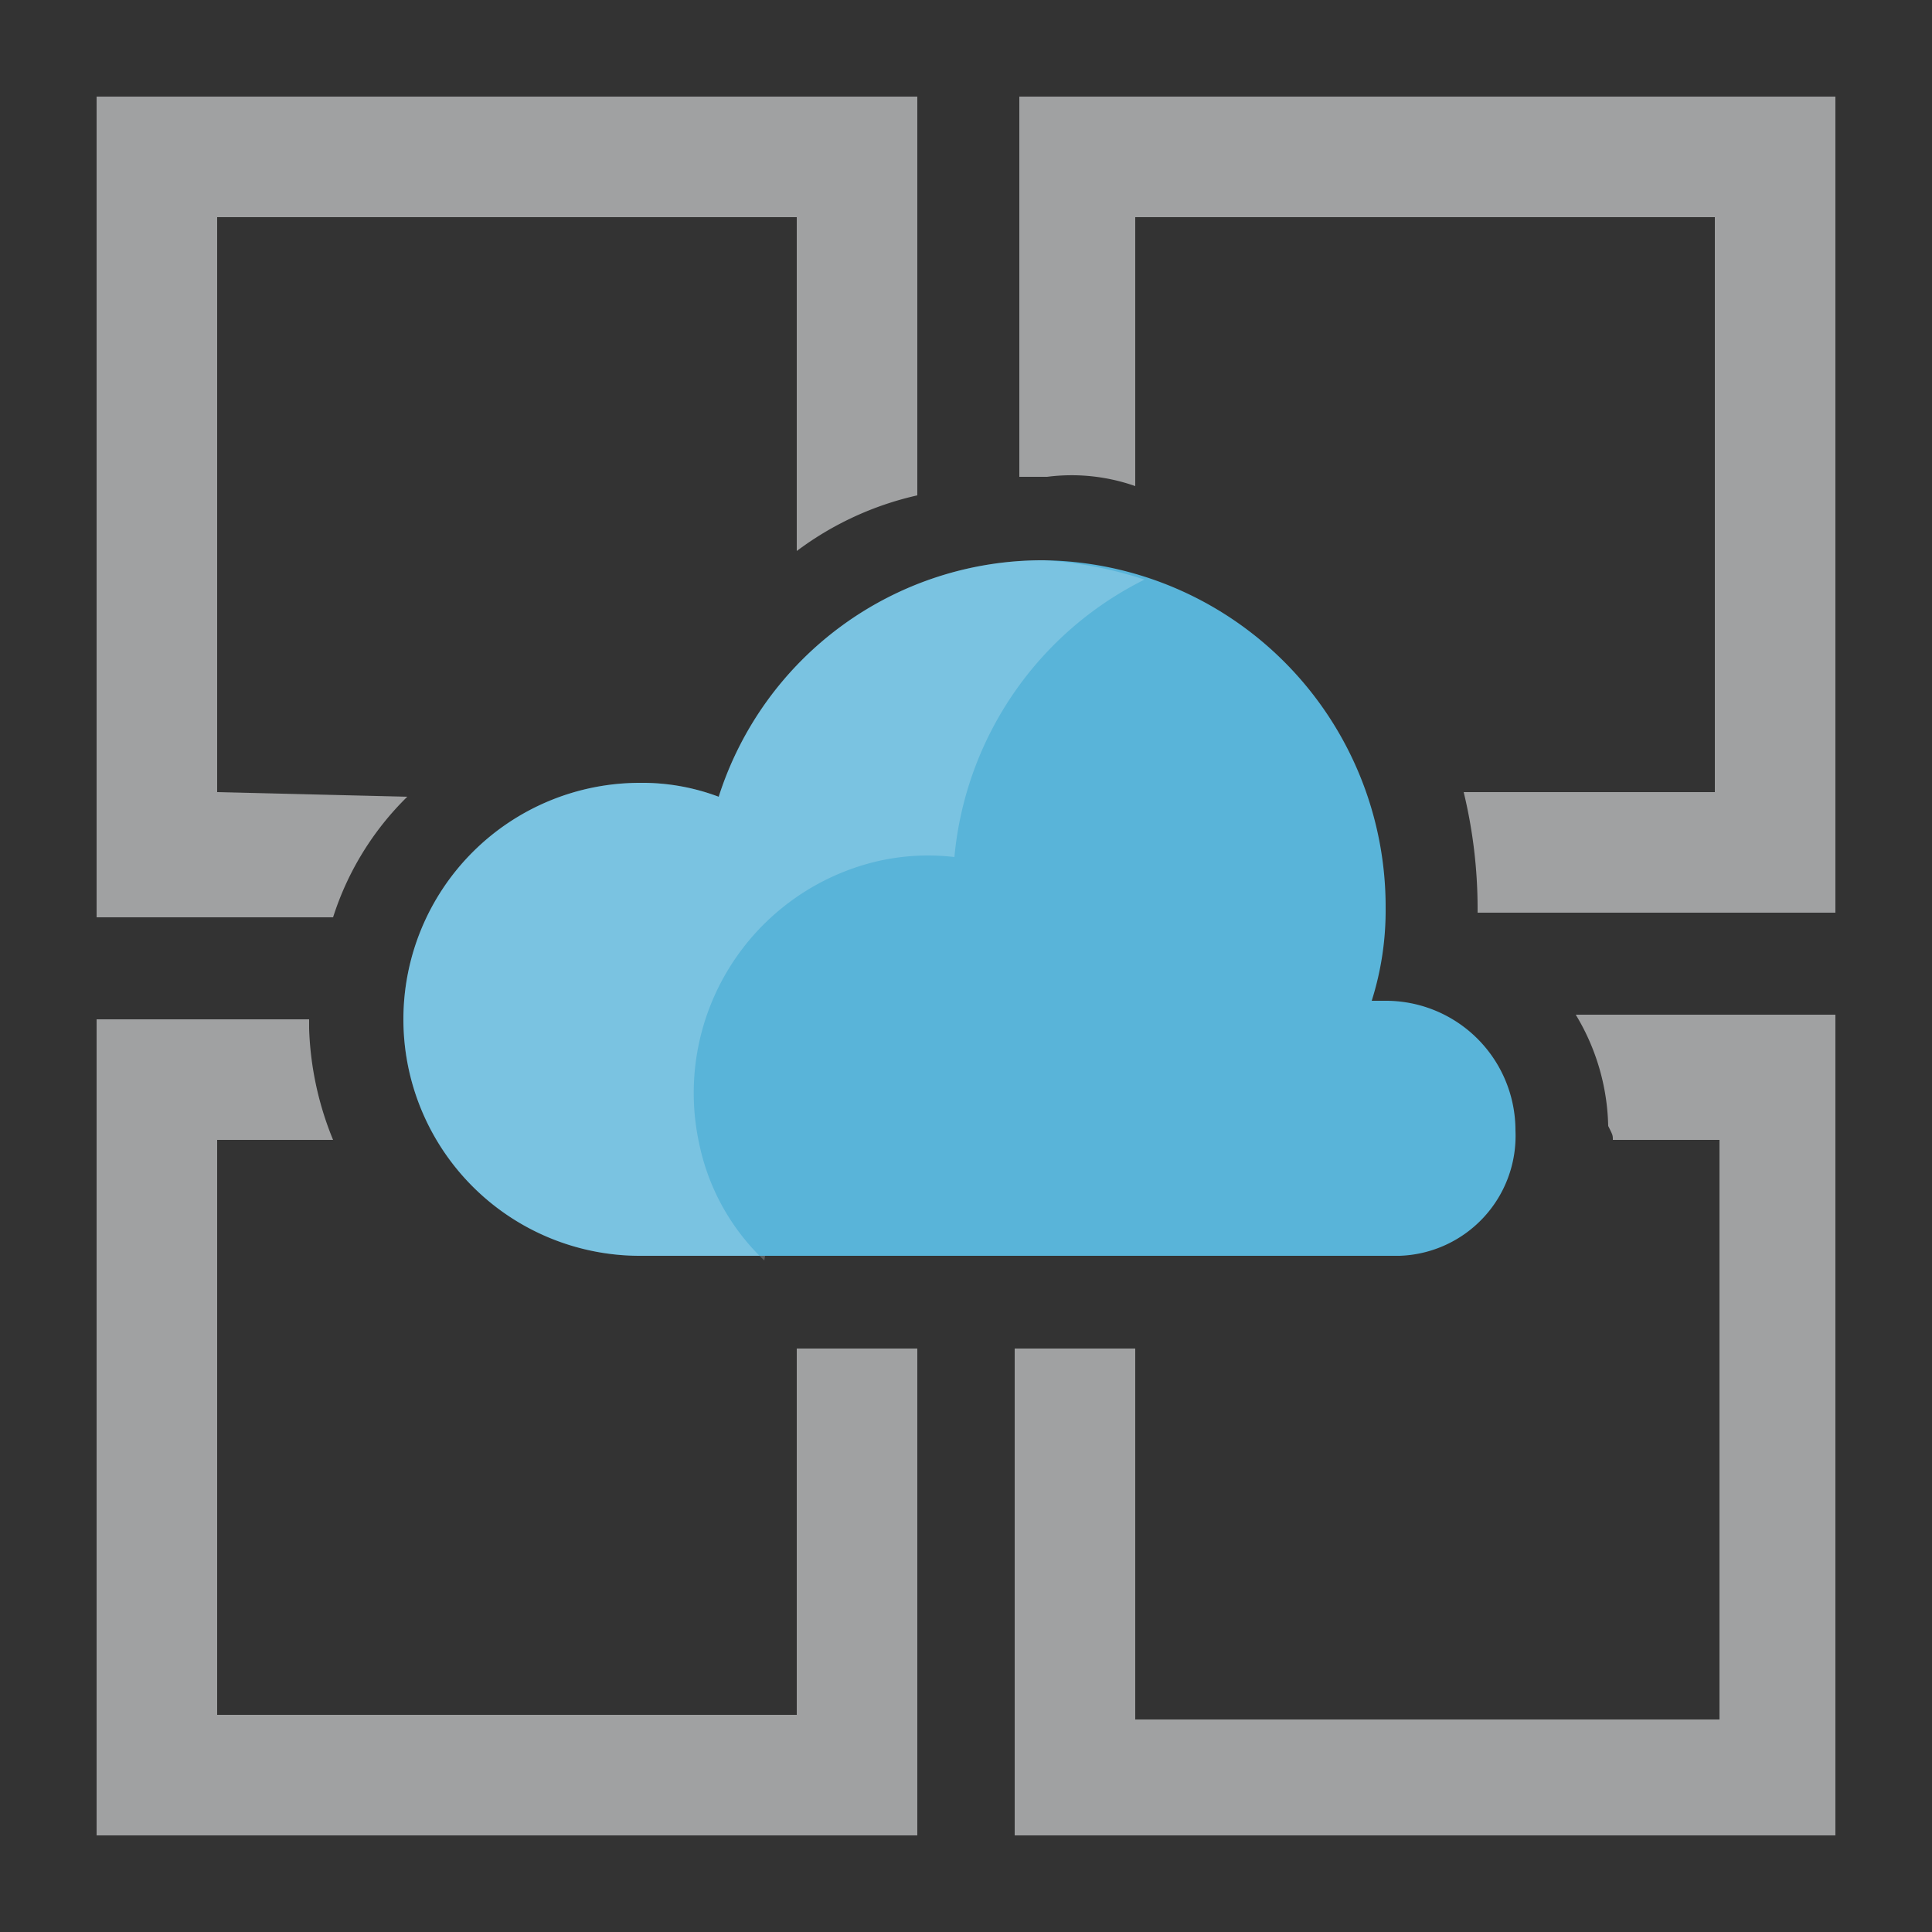 <svg id="Layer_1" data-name="Layer 1" xmlns="http://www.w3.org/2000/svg" viewBox="0 0 100 100"><rect x="0" y="0" width="100" height="100" fill="#333333" stroke="none"/><defs><style>.cls-1{fill:#a0a1a2;}.cls-2{fill:#59b4d9;}.cls-3{fill:#fff;opacity:0.2;isolation:isolate;}</style></defs><title>Artboard 1</title><path class="cls-1" d="M41.48,88.76H11.24V59h6A16.5,16.5,0,0,1,16,53.24v-.48H5V95H47.48V69.8H41.24v19Z"/><path class="cls-1" d="M83.48,59H89V89H58.76V69.8H52.52V95H95V52.52H81.56a11.56,11.56,0,0,1,1.68,5.76C83.48,58.76,83.48,58.76,83.48,59Z"/><path class="cls-1" d="M11.24,41V11.24h30V28.52a16.37,16.37,0,0,1,6.24-2.88V5H5V47.48H17.24a15.2,15.2,0,0,1,3.84-6.24L11.24,41Z"/><path class="cls-1" d="M58.76,25.16V11.24h30V41h-13a25.63,25.63,0,0,1,.72,6v.24H95V5H52.76V24.68H54.2A9.92,9.92,0,0,1,58.76,25.16Z"/><path class="cls-2" d="M78.44,58.52a6.71,6.71,0,0,0-6.72-6.72H71a15.47,15.47,0,0,0,.72-4.8A17.93,17.93,0,0,0,54,29a17.58,17.58,0,0,0-16.8,12.24,11.21,11.21,0,0,0-4.08-.72,12.24,12.24,0,0,0,0,24.48H72.44a6.21,6.21,0,0,0,6-6.48"/><path class="cls-3" d="M39.56,65.24a11.53,11.53,0,0,1-3.36-6A12.32,12.32,0,0,1,45.32,44.6a11.71,11.71,0,0,1,4.08-.24A17.88,17.88,0,0,1,59.24,30,20.41,20.41,0,0,0,54,29a17.58,17.58,0,0,0-16.8,12.24,11.21,11.21,0,0,0-4.08-.72,12.24,12.24,0,0,0,0,24.48h6.48Z"/></svg>
